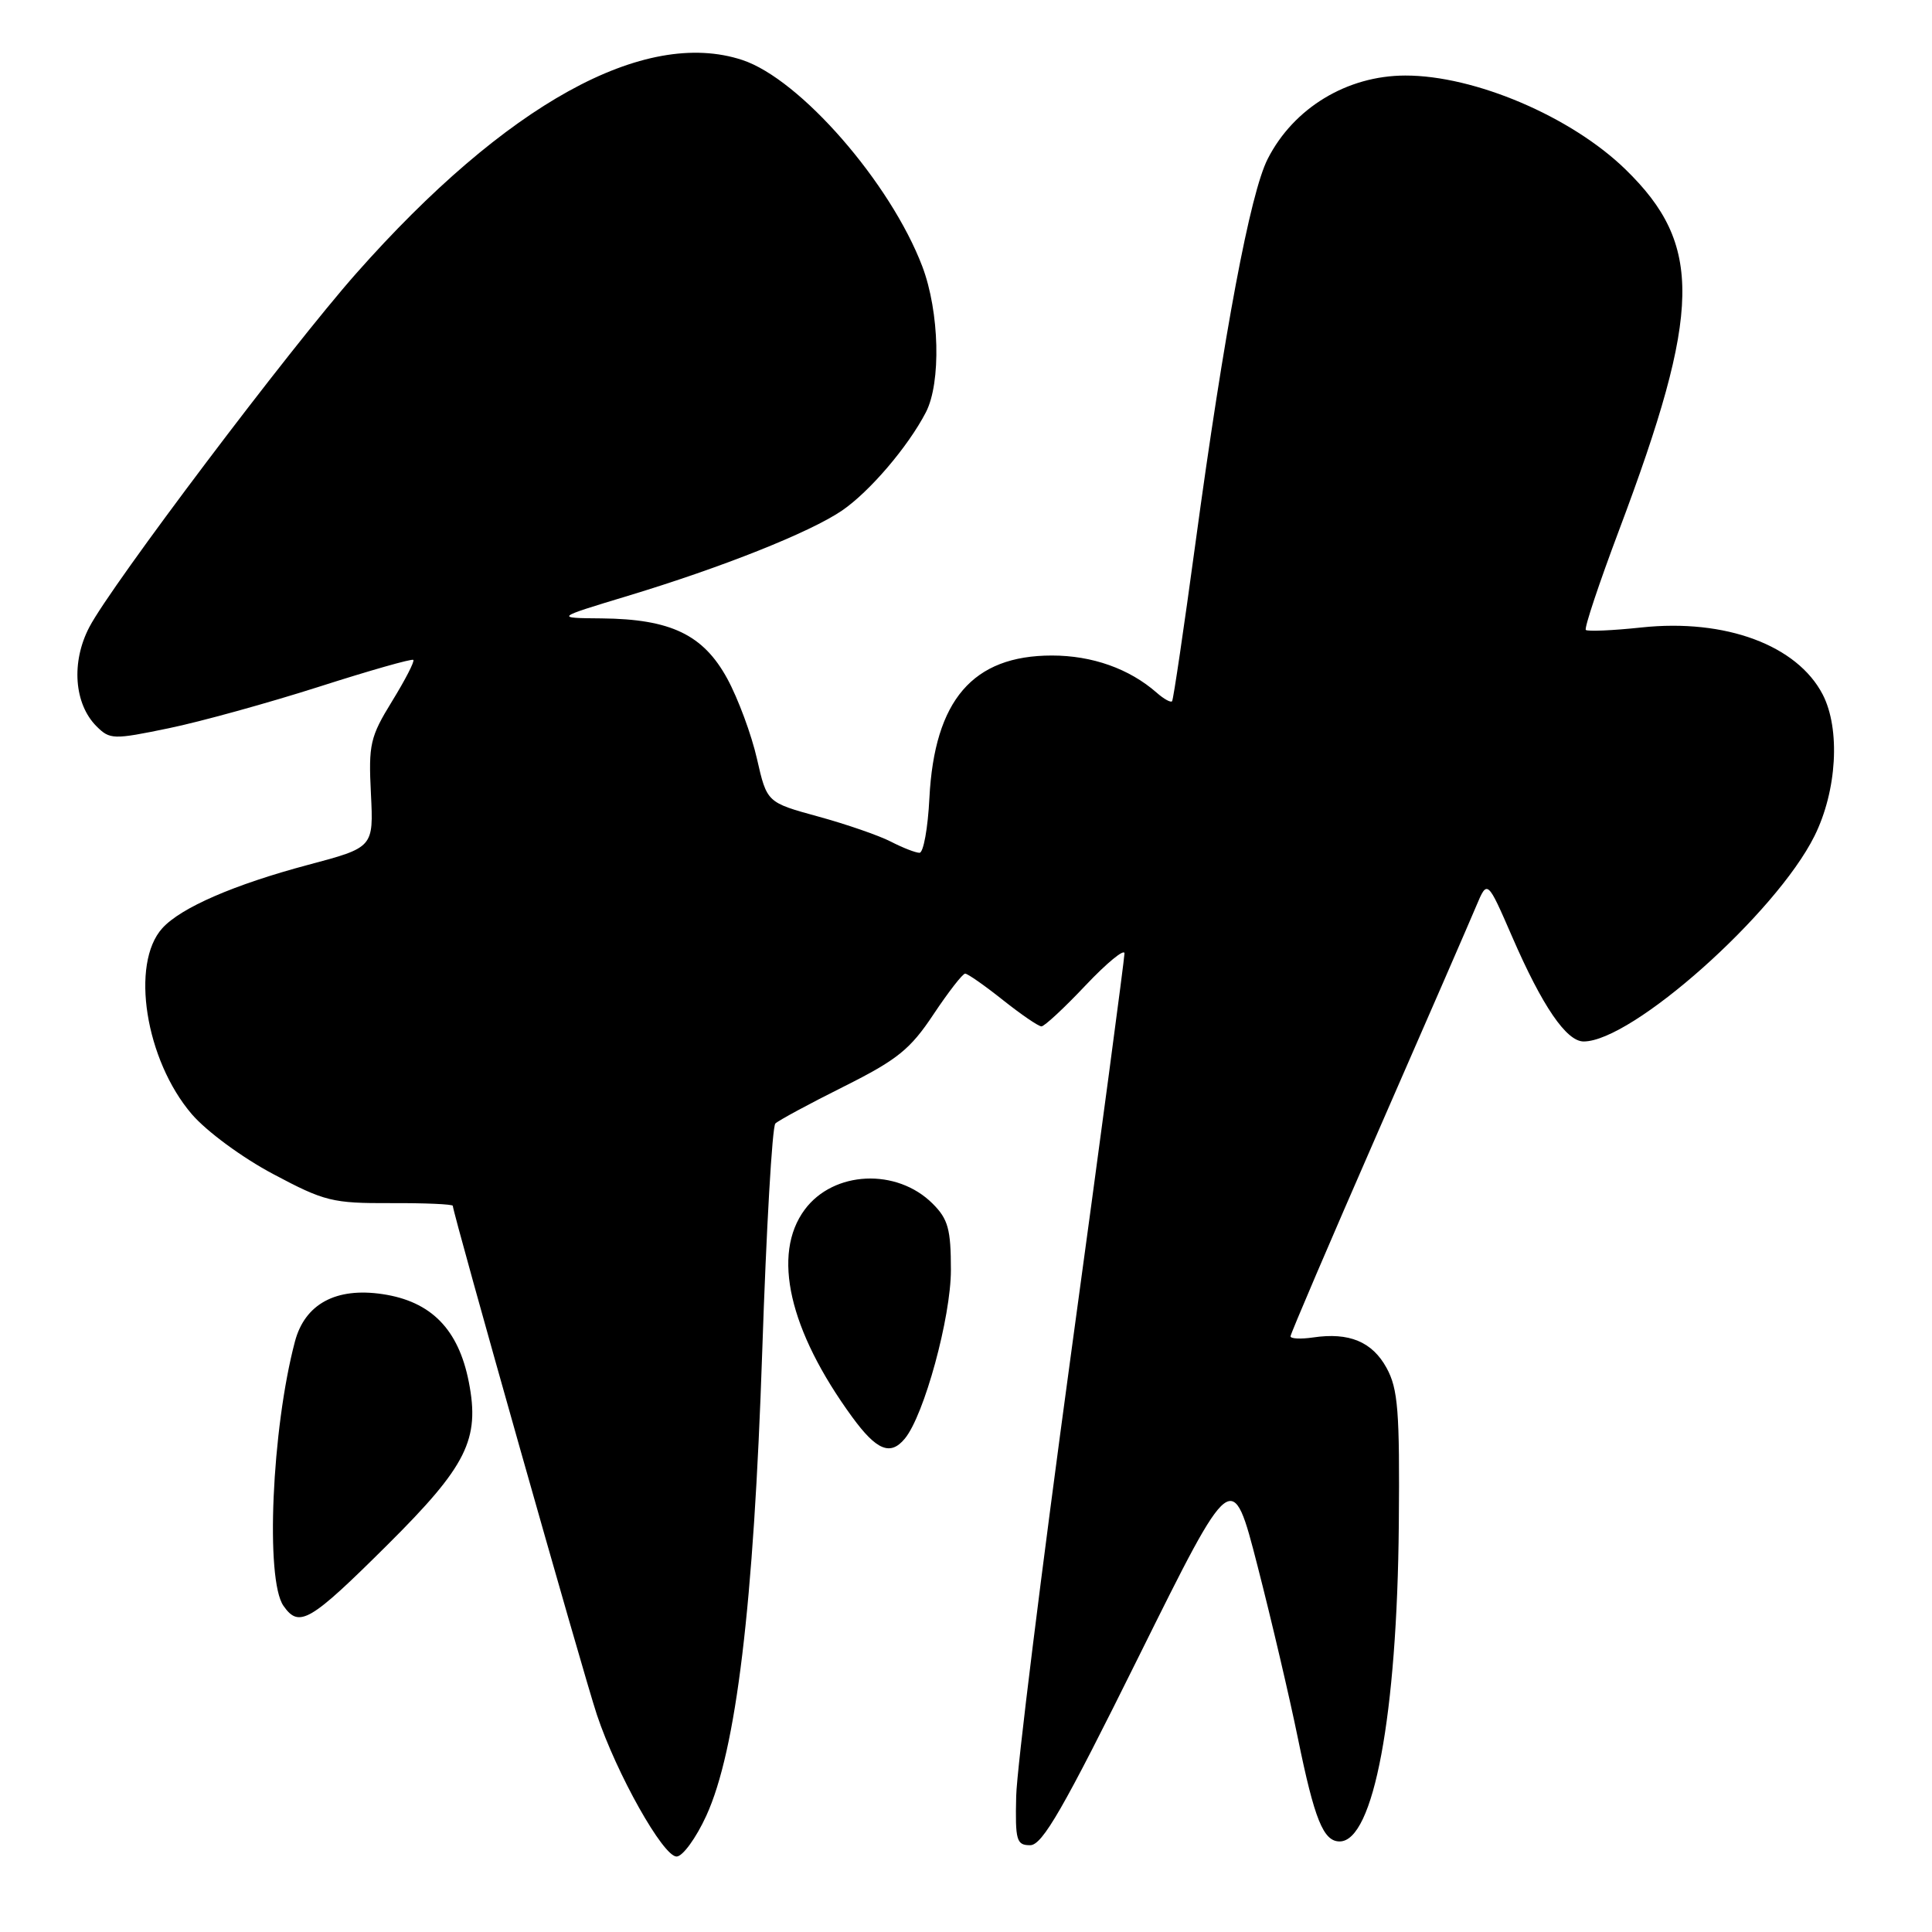 <?xml version="1.0" encoding="UTF-8" standalone="no"?>
<!DOCTYPE svg PUBLIC "-//W3C//DTD SVG 1.1//EN" "http://www.w3.org/Graphics/SVG/1.1/DTD/svg11.dtd" >
<svg xmlns="http://www.w3.org/2000/svg" xmlns:xlink="http://www.w3.org/1999/xlink" version="1.1" viewBox="0 0 256 256">
 <g >
 <path fill="currentColor"
d=" M 93.59 240.59 C 97.56 231.91 99.87 212.72 101.00 179.06 C 101.54 162.87 102.32 149.28 102.74 148.87 C 103.16 148.46 107.23 146.26 111.80 143.98 C 118.91 140.42 120.61 139.05 123.69 134.41 C 125.67 131.44 127.56 129.00 127.89 129.01 C 128.23 129.02 130.48 130.59 132.89 132.51 C 135.31 134.43 137.60 136.00 138.00 136.00 C 138.39 136.00 141.03 133.55 143.85 130.56 C 146.68 127.57 149.00 125.67 149.00 126.33 C 149.00 127.00 145.81 150.94 141.90 179.52 C 138.00 208.11 134.73 234.43 134.65 238.00 C 134.51 243.88 134.69 244.50 136.50 244.50 C 138.12 244.50 140.88 239.70 150.89 219.50 C 163.29 194.50 163.29 194.50 166.63 207.50 C 168.47 214.65 170.87 224.91 171.97 230.29 C 174.18 241.10 175.35 244.00 177.51 244.00 C 182.01 244.00 185.13 227.24 185.35 202.00 C 185.48 186.96 185.25 184.04 183.73 181.26 C 181.83 177.79 178.77 176.51 173.99 177.22 C 172.34 177.46 171.00 177.39 171.00 177.07 C 171.00 176.75 176.21 164.57 182.58 150.00 C 188.96 135.42 194.82 121.94 195.62 120.03 C 197.08 116.56 197.08 116.56 200.38 124.15 C 204.37 133.34 207.56 138.00 209.84 138.00 C 216.26 138.00 235.30 121.06 240.42 110.79 C 243.41 104.79 243.88 96.61 241.52 92.03 C 238.13 85.49 228.62 81.96 217.52 83.14 C 213.69 83.55 210.36 83.69 210.13 83.47 C 209.90 83.24 211.88 77.31 214.52 70.29 C 225.49 41.13 225.65 32.44 215.39 22.45 C 208.20 15.45 195.39 9.99 186.20 10.01 C 178.49 10.02 171.41 14.31 167.98 21.05 C 165.66 25.58 162.20 43.99 158.40 72.00 C 156.87 83.28 155.48 92.68 155.31 92.91 C 155.15 93.14 154.22 92.63 153.26 91.78 C 149.63 88.60 144.72 86.86 139.38 86.86 C 128.90 86.86 123.82 92.77 123.15 105.75 C 122.95 109.74 122.36 113.00 121.84 113.00 C 121.32 113.00 119.61 112.33 118.04 111.52 C 116.47 110.71 112.13 109.21 108.40 108.19 C 101.62 106.33 101.62 106.33 100.30 100.54 C 99.58 97.36 97.81 92.58 96.37 89.93 C 93.19 84.10 88.88 82.03 79.73 81.94 C 73.50 81.89 73.50 81.89 83.21 78.95 C 95.73 75.16 107.29 70.56 111.56 67.66 C 115.21 65.17 120.31 59.21 122.68 54.64 C 124.72 50.71 124.49 41.32 122.21 35.30 C 117.99 24.21 106.02 10.48 98.36 7.95 C 85.37 3.67 67.05 13.79 47.19 36.24 C 38.39 46.19 14.72 77.55 11.83 83.11 C 9.41 87.74 9.82 93.27 12.79 96.24 C 14.56 98.00 15.00 98.02 22.34 96.50 C 26.57 95.63 35.52 93.15 42.23 91.01 C 48.94 88.86 54.59 87.25 54.77 87.44 C 54.96 87.63 53.69 90.09 51.95 92.92 C 49.04 97.65 48.82 98.63 49.15 105.17 C 49.50 112.29 49.50 112.29 40.85 114.59 C 31.02 117.21 23.97 120.27 21.51 122.99 C 17.25 127.69 19.27 140.46 25.41 147.63 C 27.38 149.92 32.09 153.39 36.20 155.57 C 43.00 159.19 44.06 159.45 51.75 159.42 C 56.29 159.40 60.00 159.56 60.00 159.78 C 60.00 160.72 77.35 222.01 79.09 227.21 C 81.70 235.03 87.86 246.00 89.65 246.00 C 90.45 246.00 92.23 243.56 93.59 240.59 Z  M 51.36 204.68 C 61.86 194.24 63.61 190.73 62.12 183.12 C 60.75 176.13 57.13 172.44 50.70 171.48 C 44.52 170.55 40.40 172.78 39.08 177.76 C 36.01 189.36 35.14 209.33 37.56 212.78 C 39.64 215.76 41.05 214.93 51.36 204.68 Z  M 119.89 190.63 C 122.45 187.55 126.00 174.55 126.00 168.28 C 126.00 162.88 125.63 161.54 123.59 159.50 C 118.83 154.74 110.45 155.13 106.63 160.28 C 102.24 166.19 104.55 176.28 112.91 187.75 C 116.15 192.19 117.98 192.94 119.89 190.63 Z "/>
</g>
</svg>